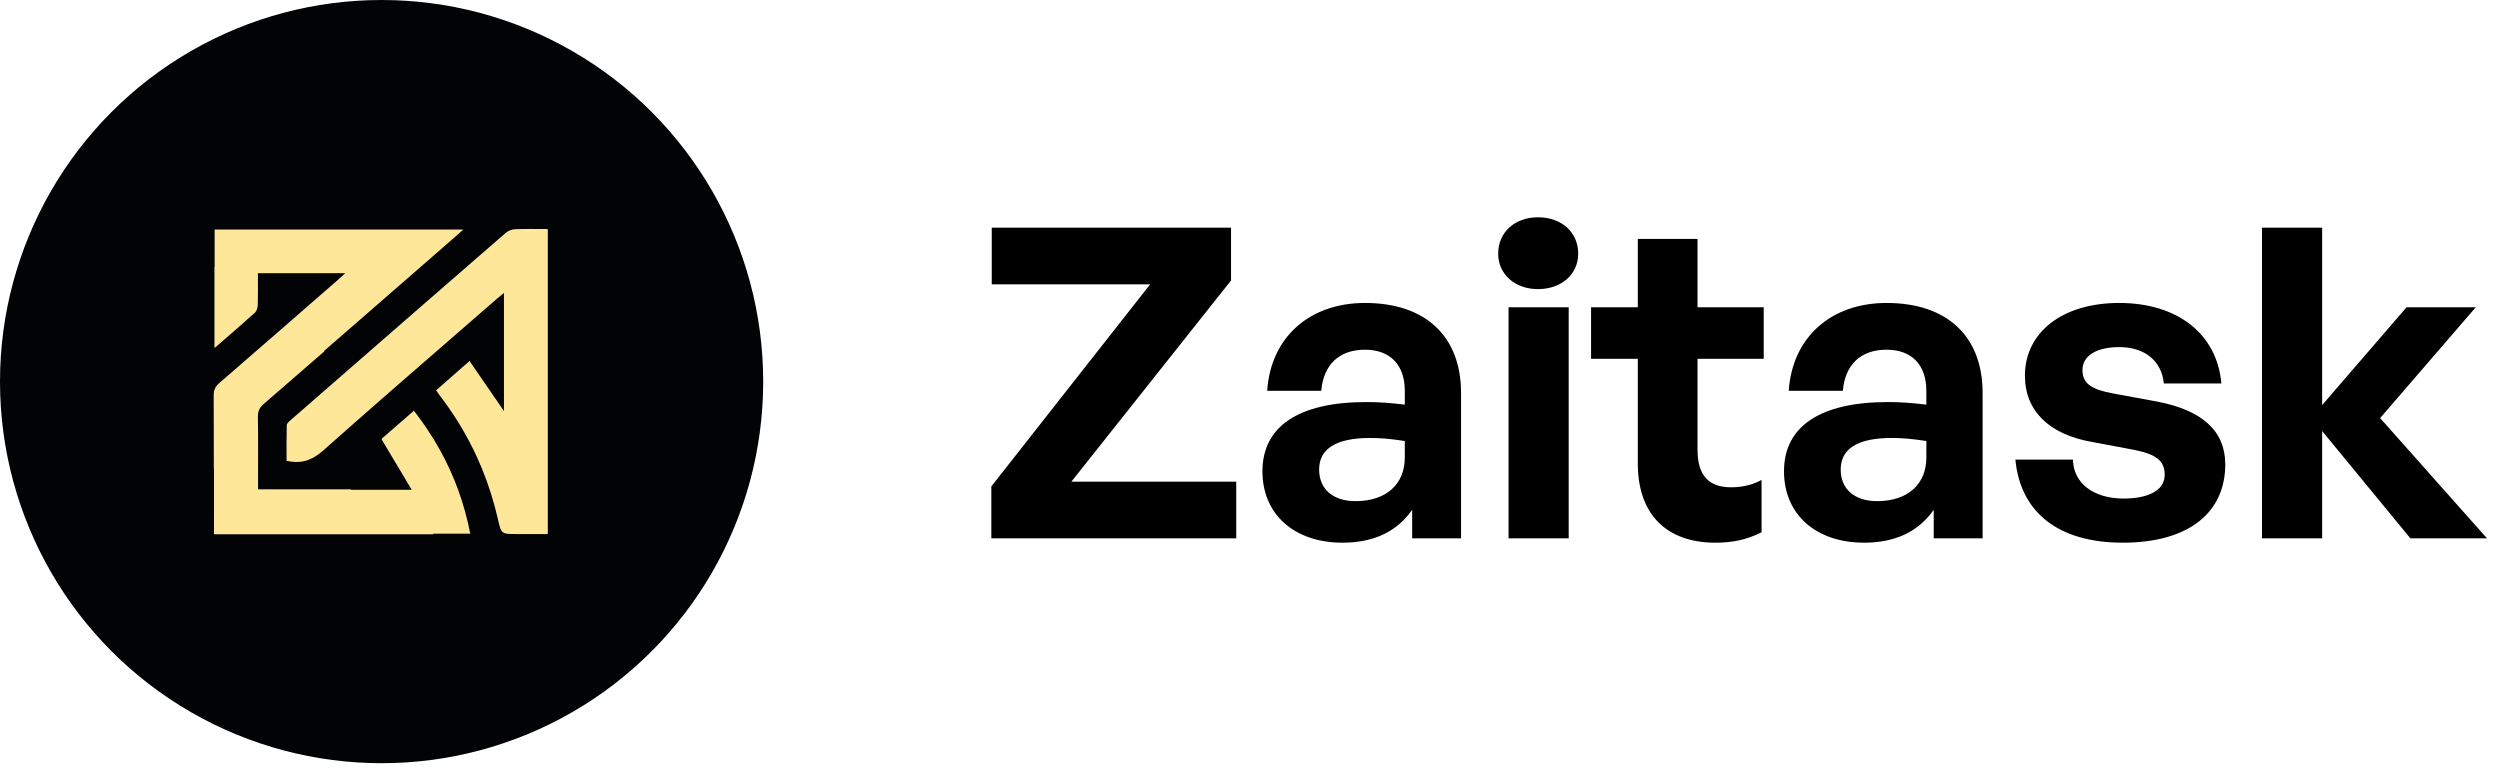 <svg width="175" height="54" viewBox="0 0 175 54" fill="none" xmlns="http://www.w3.org/2000/svg">
<path d="M86.537 37.685V33.717H74.996L86.173 19.632V15.937H69.423V19.905H80.509L69.393 34.05V37.685H86.537ZM98.851 37.685H102.274V27.508C102.274 23.54 99.79 21.207 95.549 21.207C91.642 21.207 88.946 23.631 88.704 27.356H92.49C92.642 25.539 93.732 24.479 95.549 24.479C97.306 24.479 98.336 25.539 98.336 27.356V28.326C97.337 28.204 96.549 28.144 95.64 28.144C90.915 28.144 88.371 29.84 88.371 32.99C88.371 36.019 90.612 37.988 93.974 37.988C96.186 37.988 97.791 37.2 98.851 35.686V37.685ZM92.339 32.869C92.339 31.415 93.52 30.658 95.913 30.658C96.64 30.658 97.337 30.718 98.336 30.87V32.021C98.336 33.899 97.034 35.08 94.883 35.08C93.308 35.08 92.339 34.232 92.339 32.869ZM110.475 17.755C110.475 16.27 109.324 15.21 107.659 15.21C106.023 15.21 104.872 16.27 104.872 17.755C104.872 19.178 106.023 20.238 107.659 20.238C109.324 20.238 110.475 19.178 110.475 17.755ZM109.809 37.685V21.51H105.599V37.685H109.809ZM123.309 33.596C122.703 33.929 121.976 34.111 121.189 34.111C119.674 34.111 118.826 33.353 118.826 31.476V25.115H123.46V21.51H118.826V16.725H114.646V21.51H111.375V25.115H114.646V32.445C114.646 36.08 116.736 37.988 120.068 37.988C121.31 37.988 122.279 37.776 123.309 37.261V33.596ZM135.36 37.685H138.783V27.508C138.783 23.54 136.299 21.207 132.059 21.207C128.151 21.207 125.456 23.631 125.213 27.356H129C129.151 25.539 130.241 24.479 132.059 24.479C133.816 24.479 134.845 25.539 134.845 27.356V28.326C133.846 28.204 133.058 28.144 132.15 28.144C127.424 28.144 124.88 29.84 124.88 32.99C124.88 36.019 127.122 37.988 130.484 37.988C132.695 37.988 134.3 37.2 135.36 35.686V37.685ZM128.848 32.869C128.848 31.415 130.029 30.658 132.422 30.658C133.149 30.658 133.846 30.718 134.845 30.87V32.021C134.845 33.899 133.543 35.08 131.392 35.08C129.817 35.08 128.848 34.232 128.848 32.869ZM155.769 32.505C155.769 30.173 154.163 28.719 151.013 28.113L147.893 27.538C146.44 27.265 145.773 26.872 145.773 25.902C145.773 24.872 146.803 24.297 148.348 24.297C150.135 24.297 151.316 25.266 151.468 26.841H155.496C155.193 23.358 152.407 21.207 148.348 21.207C144.319 21.207 141.745 23.297 141.745 26.296C141.745 28.81 143.501 30.416 146.409 30.93L149.317 31.476C150.862 31.779 151.528 32.203 151.528 33.232C151.528 34.383 150.286 34.898 148.651 34.898C146.561 34.898 145.137 33.838 145.107 32.172H141.078C141.412 35.777 143.986 37.988 148.59 37.988C153.194 37.988 155.769 35.898 155.769 32.505ZM162.55 37.685V30.173L168.729 37.685H174.091L166.609 29.265L173.303 21.51H168.457L162.55 28.356V15.937H158.34V37.685H162.55Z" fill="black"/>
<circle cx="26.712" cy="26.712" r="26.712" fill="#020304"/>
<path d="M36.059 16.044C35.837 16.053 35.577 16.149 35.411 16.293C33.426 18.016 31.442 19.74 29.46 21.465C29.422 21.498 29.384 21.531 29.347 21.563C29.345 21.563 29.344 21.565 29.342 21.566L29.337 21.572C29.226 21.668 29.114 21.765 29.004 21.862C27.748 22.955 26.492 24.048 25.238 25.143C23.608 26.561 21.98 27.983 20.351 29.402C20.237 29.502 20.077 29.636 20.074 29.758C20.05 30.605 20.06 31.453 20.06 32.255C20.636 32.386 21.123 32.36 21.568 32.199C21.568 32.199 21.568 32.199 21.568 32.197C21.945 32.06 22.294 31.829 22.645 31.517C23.89 30.41 25.142 29.309 26.396 28.211C26.899 27.77 27.403 27.329 27.907 26.89C27.931 26.87 27.955 26.848 27.98 26.827C30.248 24.849 32.524 22.88 34.793 20.904C34.932 20.785 35.077 20.673 35.277 20.51V28.774C34.466 27.593 33.682 26.454 32.867 25.269C32.044 25.99 31.301 26.645 30.541 27.313C30.536 27.317 30.532 27.322 30.528 27.325C30.635 27.478 30.721 27.605 30.816 27.729C30.907 27.848 30.997 27.968 31.085 28.089C31.975 29.297 32.727 30.567 33.344 31.902H33.346C33.879 33.057 34.314 34.26 34.648 35.508C34.722 35.786 34.79 36.066 34.856 36.349C35.091 37.383 35.092 37.383 36.169 37.383H38.345V16.033C37.56 16.033 36.808 16.014 36.059 16.044ZM30.8 27.419C30.756 27.4 30.715 27.383 30.671 27.366C30.715 27.383 30.758 27.4 30.8 27.417C30.859 27.444 30.919 27.469 30.977 27.495C30.919 27.469 30.859 27.444 30.8 27.419ZM29.878 30.001C29.651 29.662 29.411 29.328 29.162 28.999C29.098 28.916 29.035 28.834 28.971 28.753C28.586 29.087 28.213 29.413 27.85 29.728C27.459 30.069 27.078 30.399 26.709 30.72C26.715 30.73 26.721 30.74 26.728 30.75C26.724 30.752 26.721 30.757 26.716 30.76C26.788 30.881 26.868 31.015 26.953 31.156C27.151 31.485 27.374 31.861 27.598 32.236C27.742 32.477 27.886 32.718 28.021 32.945C28.409 33.595 28.732 34.139 28.82 34.287H24.532C24.56 34.275 24.591 34.263 24.618 34.251H18.062V33.737C18.062 32.215 18.076 30.693 18.053 29.173C18.047 28.788 18.163 28.537 18.456 28.282C19.385 27.477 20.314 26.671 21.241 25.864C21.664 25.497 22.087 25.129 22.512 24.762C22.584 24.699 22.658 24.635 22.731 24.572C22.715 24.57 22.701 24.569 22.683 24.567C22.695 24.555 22.707 24.545 22.719 24.535C22.721 24.535 22.722 24.534 22.724 24.533C24.498 22.99 26.27 21.448 28.041 19.906C29.27 18.834 30.5 17.764 31.73 16.691C31.943 16.506 32.153 16.317 32.432 16.068H15.024V18.678C15.019 18.68 15.016 18.683 15.012 18.687V24.322C15.016 24.319 15.019 24.315 15.024 24.312V24.358C16.009 23.5 16.94 22.704 17.845 21.885C17.974 21.768 18.038 21.526 18.044 21.338C18.065 20.671 18.053 20.001 18.053 19.313C18.052 19.25 18.052 19.189 18.052 19.126H24.163C23.986 19.291 23.871 19.402 23.752 19.506C20.953 21.945 18.155 24.386 15.348 26.816C15.149 26.989 15.032 27.163 14.985 27.388C14.981 27.408 14.976 27.43 14.973 27.452C14.963 27.517 14.959 27.586 14.959 27.662C14.968 29.394 14.969 31.126 14.969 32.859C14.972 32.861 14.974 32.864 14.976 32.865C14.978 32.867 14.981 32.867 14.982 32.869V32.896C14.982 34.187 14.98 35.481 14.98 36.773V37.358H14.987V37.397H30.328C30.33 37.395 30.33 37.393 30.33 37.392C30.336 37.38 30.34 37.37 30.345 37.358H32.919C32.511 35.258 31.805 33.32 30.805 31.515C30.521 30.999 30.213 30.495 29.878 30.001Z" fill="#FFE799"/>
</svg>
